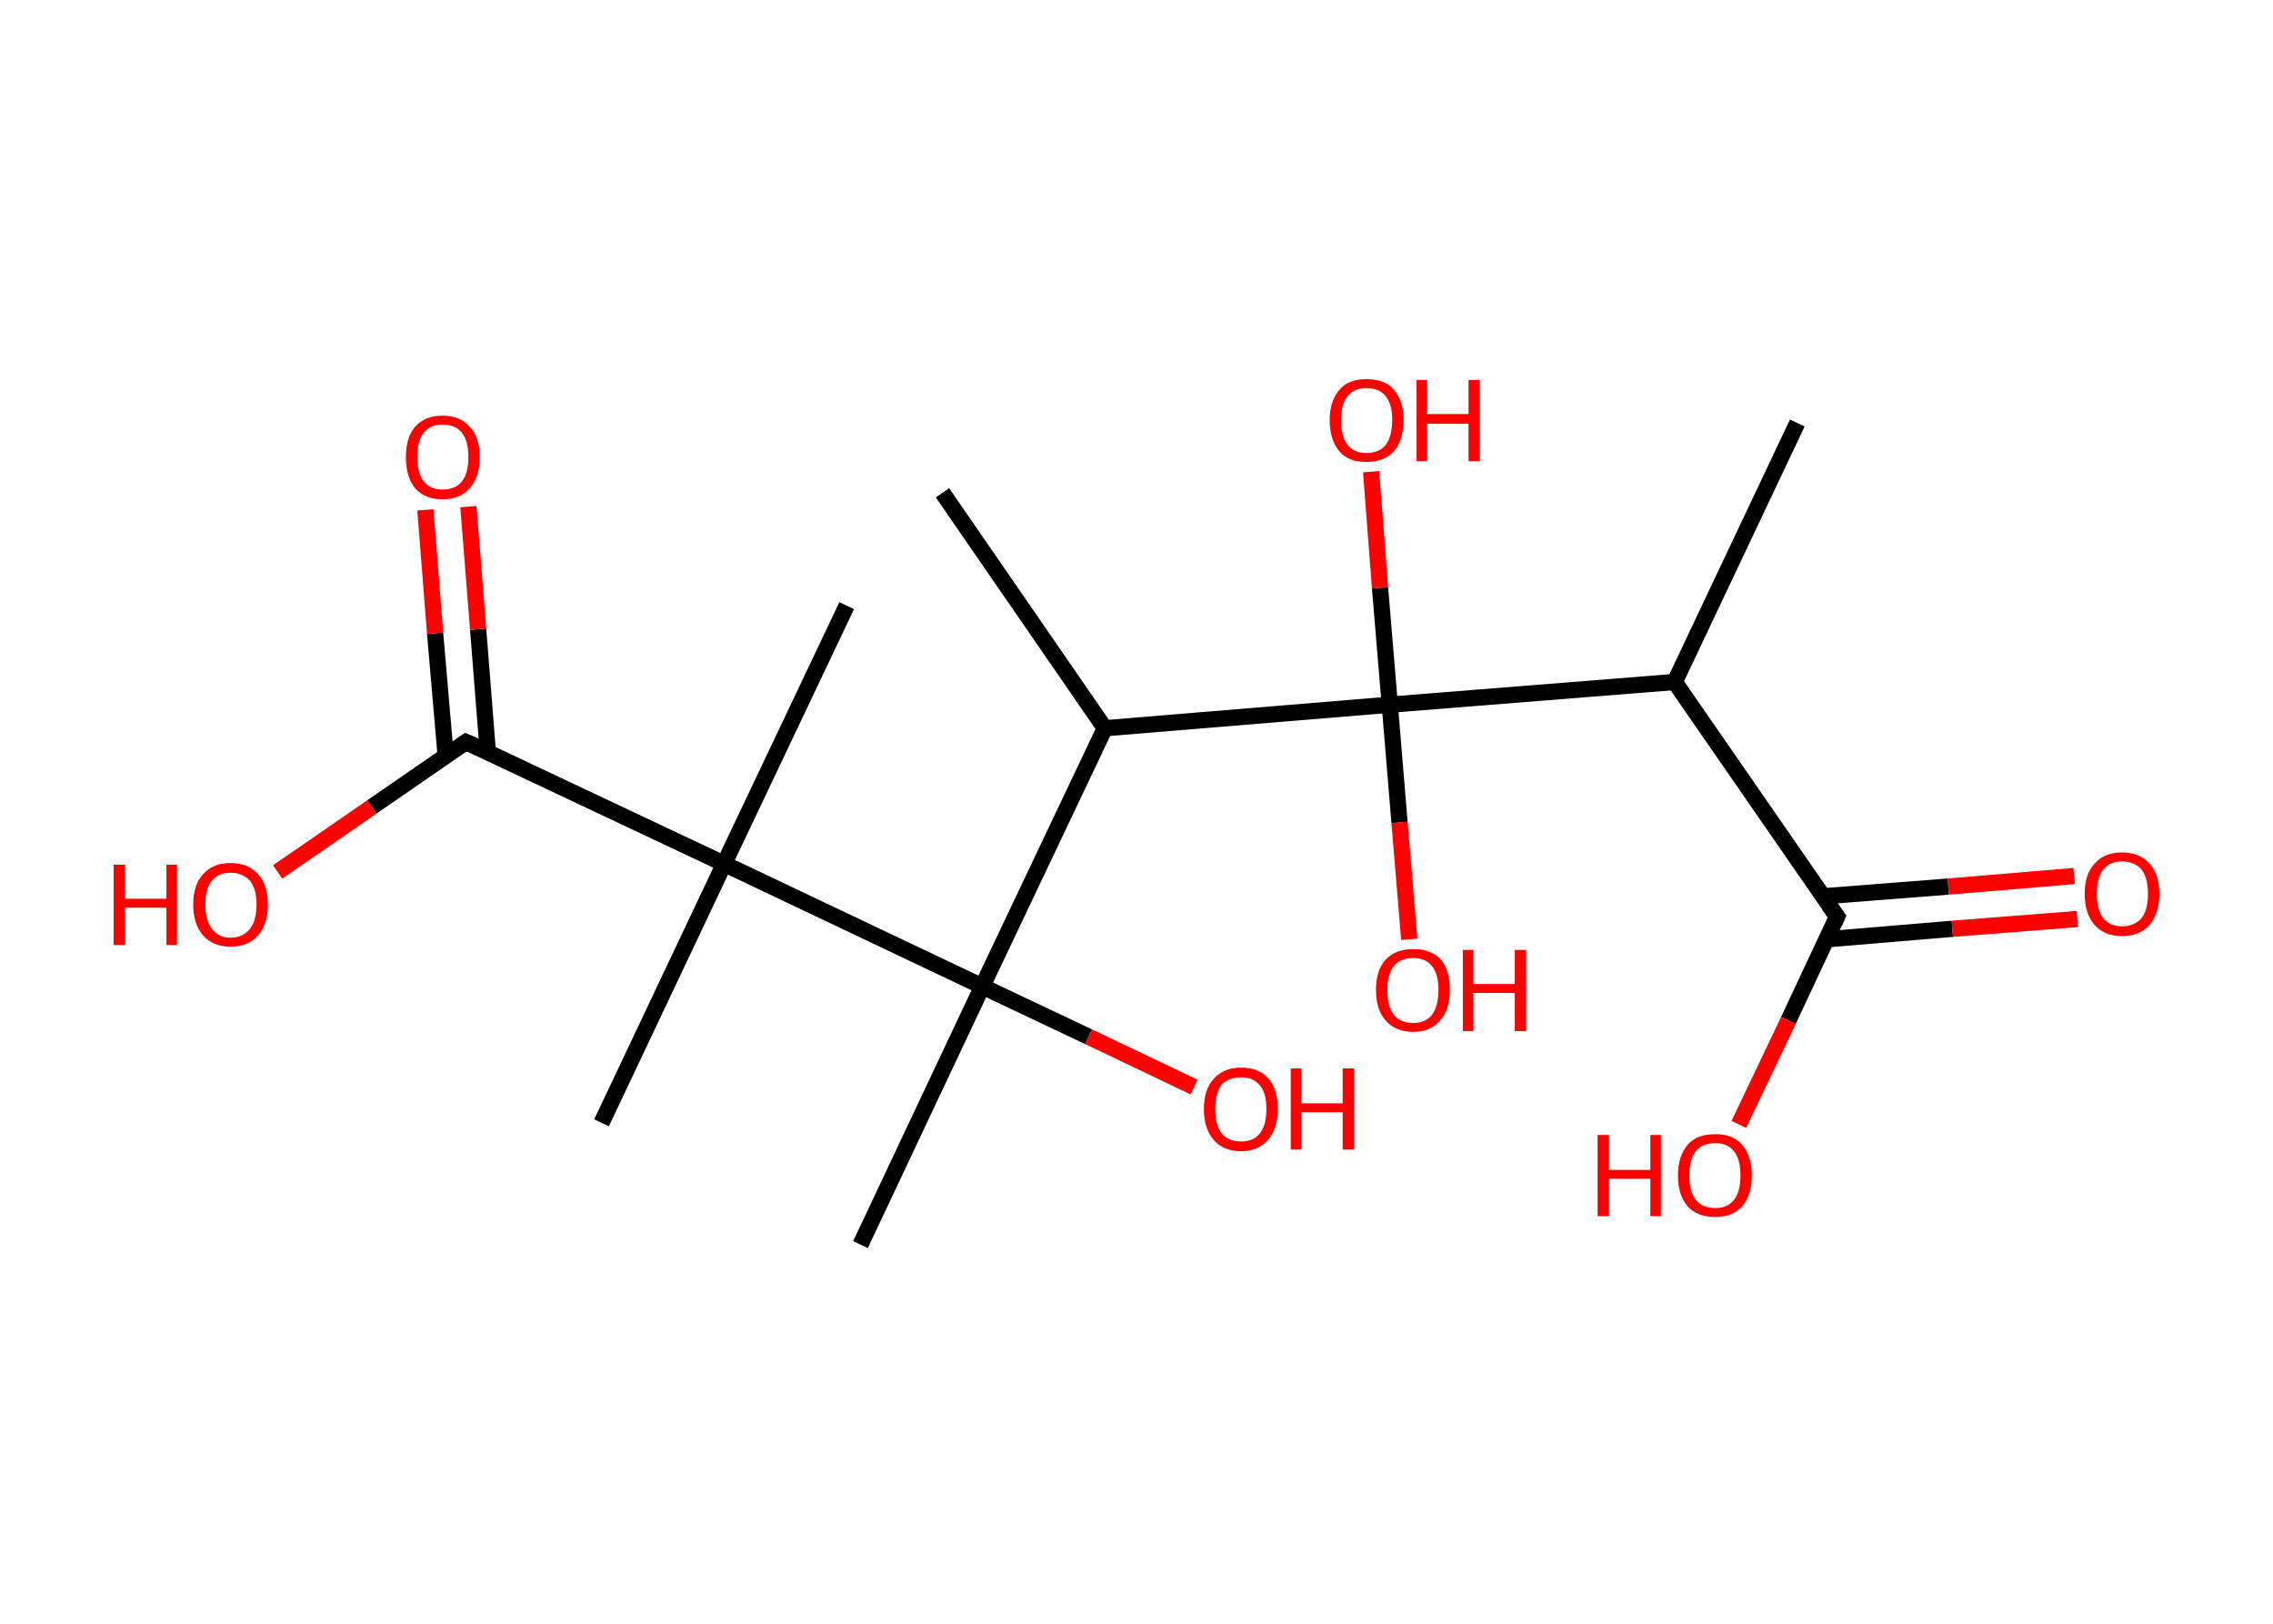 <?xml version='1.0' encoding='ASCII' standalone='yes'?>
<svg xmlns="http://www.w3.org/2000/svg" xmlns:rdkit="http://www.rdkit.org/xml" xmlns:xlink="http://www.w3.org/1999/xlink" version="1.1" baseProfile="full" xml:space="preserve" width="280px" height="200px" viewBox="0 0 280 200">
<!-- END OF HEADER -->
<rect style="opacity:1.0;fill:#FFFFFF;stroke:none" width="280.0" height="200.0" x="0.0" y="0.0"> </rect>
<path class="bond-0 atom-0 atom-1" d="M 221.4,52.1 L 206.3,84.0" style="fill:none;fill-rule:evenodd;stroke:#000000;stroke-width:2.0px;stroke-linecap:butt;stroke-linejoin:miter;stroke-opacity:1"/>
<path class="bond-1 atom-1 atom-2" d="M 206.3,84.0 L 226.3,112.9" style="fill:none;fill-rule:evenodd;stroke:#000000;stroke-width:2.0px;stroke-linecap:butt;stroke-linejoin:miter;stroke-opacity:1"/>
<path class="bond-2 atom-2 atom-3" d="M 225.0,115.7 L 240.5,114.4" style="fill:none;fill-rule:evenodd;stroke:#000000;stroke-width:2.0px;stroke-linecap:butt;stroke-linejoin:miter;stroke-opacity:1"/>
<path class="bond-2 atom-2 atom-3" d="M 240.5,114.4 L 255.9,113.2" style="fill:none;fill-rule:evenodd;stroke:#FF0000;stroke-width:2.0px;stroke-linecap:butt;stroke-linejoin:miter;stroke-opacity:1"/>
<path class="bond-2 atom-2 atom-3" d="M 224.6,110.4 L 240.0,109.2" style="fill:none;fill-rule:evenodd;stroke:#000000;stroke-width:2.0px;stroke-linecap:butt;stroke-linejoin:miter;stroke-opacity:1"/>
<path class="bond-2 atom-2 atom-3" d="M 240.0,109.2 L 255.5,107.9" style="fill:none;fill-rule:evenodd;stroke:#FF0000;stroke-width:2.0px;stroke-linecap:butt;stroke-linejoin:miter;stroke-opacity:1"/>
<path class="bond-3 atom-2 atom-4" d="M 226.3,112.9 L 220.3,125.7" style="fill:none;fill-rule:evenodd;stroke:#000000;stroke-width:2.0px;stroke-linecap:butt;stroke-linejoin:miter;stroke-opacity:1"/>
<path class="bond-3 atom-2 atom-4" d="M 220.3,125.7 L 214.2,138.5" style="fill:none;fill-rule:evenodd;stroke:#FF0000;stroke-width:2.0px;stroke-linecap:butt;stroke-linejoin:miter;stroke-opacity:1"/>
<path class="bond-4 atom-1 atom-5" d="M 206.3,84.0 L 171.2,86.8" style="fill:none;fill-rule:evenodd;stroke:#000000;stroke-width:2.0px;stroke-linecap:butt;stroke-linejoin:miter;stroke-opacity:1"/>
<path class="bond-5 atom-5 atom-6" d="M 171.2,86.8 L 170.0,72.4" style="fill:none;fill-rule:evenodd;stroke:#000000;stroke-width:2.0px;stroke-linecap:butt;stroke-linejoin:miter;stroke-opacity:1"/>
<path class="bond-5 atom-5 atom-6" d="M 170.0,72.4 L 168.9,58.1" style="fill:none;fill-rule:evenodd;stroke:#FF0000;stroke-width:2.0px;stroke-linecap:butt;stroke-linejoin:miter;stroke-opacity:1"/>
<path class="bond-6 atom-5 atom-7" d="M 171.2,86.8 L 172.4,101.3" style="fill:none;fill-rule:evenodd;stroke:#000000;stroke-width:2.0px;stroke-linecap:butt;stroke-linejoin:miter;stroke-opacity:1"/>
<path class="bond-6 atom-5 atom-7" d="M 172.4,101.3 L 173.6,115.7" style="fill:none;fill-rule:evenodd;stroke:#FF0000;stroke-width:2.0px;stroke-linecap:butt;stroke-linejoin:miter;stroke-opacity:1"/>
<path class="bond-7 atom-5 atom-8" d="M 171.2,86.8 L 136.1,89.7" style="fill:none;fill-rule:evenodd;stroke:#000000;stroke-width:2.0px;stroke-linecap:butt;stroke-linejoin:miter;stroke-opacity:1"/>
<path class="bond-8 atom-8 atom-9" d="M 136.1,89.7 L 116.1,60.7" style="fill:none;fill-rule:evenodd;stroke:#000000;stroke-width:2.0px;stroke-linecap:butt;stroke-linejoin:miter;stroke-opacity:1"/>
<path class="bond-9 atom-8 atom-10" d="M 136.1,89.7 L 121.0,121.5" style="fill:none;fill-rule:evenodd;stroke:#000000;stroke-width:2.0px;stroke-linecap:butt;stroke-linejoin:miter;stroke-opacity:1"/>
<path class="bond-10 atom-10 atom-11" d="M 121.0,121.5 L 106.0,153.3" style="fill:none;fill-rule:evenodd;stroke:#000000;stroke-width:2.0px;stroke-linecap:butt;stroke-linejoin:miter;stroke-opacity:1"/>
<path class="bond-11 atom-10 atom-12" d="M 121.0,121.5 L 134.1,127.7" style="fill:none;fill-rule:evenodd;stroke:#000000;stroke-width:2.0px;stroke-linecap:butt;stroke-linejoin:miter;stroke-opacity:1"/>
<path class="bond-11 atom-10 atom-12" d="M 134.1,127.7 L 147.1,133.9" style="fill:none;fill-rule:evenodd;stroke:#FF0000;stroke-width:2.0px;stroke-linecap:butt;stroke-linejoin:miter;stroke-opacity:1"/>
<path class="bond-12 atom-10 atom-13" d="M 121.0,121.5 L 89.2,106.4" style="fill:none;fill-rule:evenodd;stroke:#000000;stroke-width:2.0px;stroke-linecap:butt;stroke-linejoin:miter;stroke-opacity:1"/>
<path class="bond-13 atom-13 atom-14" d="M 89.2,106.4 L 104.3,74.6" style="fill:none;fill-rule:evenodd;stroke:#000000;stroke-width:2.0px;stroke-linecap:butt;stroke-linejoin:miter;stroke-opacity:1"/>
<path class="bond-14 atom-13 atom-15" d="M 89.2,106.4 L 74.1,138.3" style="fill:none;fill-rule:evenodd;stroke:#000000;stroke-width:2.0px;stroke-linecap:butt;stroke-linejoin:miter;stroke-opacity:1"/>
<path class="bond-15 atom-13 atom-16" d="M 89.2,106.4 L 57.4,91.4" style="fill:none;fill-rule:evenodd;stroke:#000000;stroke-width:2.0px;stroke-linecap:butt;stroke-linejoin:miter;stroke-opacity:1"/>
<path class="bond-16 atom-16 atom-17" d="M 60.1,92.7 L 58.9,77.5" style="fill:none;fill-rule:evenodd;stroke:#000000;stroke-width:2.0px;stroke-linecap:butt;stroke-linejoin:miter;stroke-opacity:1"/>
<path class="bond-16 atom-16 atom-17" d="M 58.9,77.5 L 57.7,62.4" style="fill:none;fill-rule:evenodd;stroke:#FF0000;stroke-width:2.0px;stroke-linecap:butt;stroke-linejoin:miter;stroke-opacity:1"/>
<path class="bond-16 atom-16 atom-17" d="M 54.9,93.1 L 53.6,78.0" style="fill:none;fill-rule:evenodd;stroke:#000000;stroke-width:2.0px;stroke-linecap:butt;stroke-linejoin:miter;stroke-opacity:1"/>
<path class="bond-16 atom-16 atom-17" d="M 53.6,78.0 L 52.4,62.8" style="fill:none;fill-rule:evenodd;stroke:#FF0000;stroke-width:2.0px;stroke-linecap:butt;stroke-linejoin:miter;stroke-opacity:1"/>
<path class="bond-17 atom-16 atom-18" d="M 57.4,91.4 L 45.8,99.4" style="fill:none;fill-rule:evenodd;stroke:#000000;stroke-width:2.0px;stroke-linecap:butt;stroke-linejoin:miter;stroke-opacity:1"/>
<path class="bond-17 atom-16 atom-18" d="M 45.8,99.4 L 34.2,107.4" style="fill:none;fill-rule:evenodd;stroke:#FF0000;stroke-width:2.0px;stroke-linecap:butt;stroke-linejoin:miter;stroke-opacity:1"/>
<path d="M 225.3,111.5 L 226.3,112.9 L 226.0,113.6" style="fill:none;stroke:#000000;stroke-width:2.0px;stroke-linecap:butt;stroke-linejoin:miter;stroke-opacity:1;"/>
<path d="M 59.0,92.1 L 57.4,91.4 L 56.8,91.8" style="fill:none;stroke:#000000;stroke-width:2.0px;stroke-linecap:butt;stroke-linejoin:miter;stroke-opacity:1;"/>
<path class="atom-3" d="M 256.8 110.1 Q 256.8 107.7, 258.0 106.4 Q 259.2 105.0, 261.4 105.0 Q 263.6 105.0, 264.8 106.4 Q 266.0 107.7, 266.0 110.1 Q 266.0 112.5, 264.8 113.9 Q 263.6 115.3, 261.4 115.3 Q 259.2 115.3, 258.0 113.9 Q 256.8 112.5, 256.8 110.1 M 261.4 114.1 Q 262.9 114.1, 263.8 113.1 Q 264.6 112.1, 264.6 110.1 Q 264.6 108.1, 263.8 107.1 Q 262.9 106.1, 261.4 106.1 Q 259.9 106.1, 259.1 107.1 Q 258.3 108.1, 258.3 110.1 Q 258.3 112.1, 259.1 113.1 Q 259.9 114.1, 261.4 114.1 " fill="#FF0000"/>
<path class="atom-4" d="M 196.8 139.8 L 198.2 139.8 L 198.2 144.1 L 203.3 144.1 L 203.3 139.8 L 204.6 139.8 L 204.6 149.8 L 203.3 149.8 L 203.3 145.2 L 198.2 145.2 L 198.2 149.8 L 196.8 149.8 L 196.8 139.8 " fill="#FF0000"/>
<path class="atom-4" d="M 206.7 144.8 Q 206.7 142.4, 207.9 141.0 Q 209.0 139.7, 211.3 139.7 Q 213.5 139.7, 214.6 141.0 Q 215.8 142.4, 215.8 144.8 Q 215.8 147.2, 214.6 148.6 Q 213.4 149.9, 211.3 149.9 Q 209.1 149.9, 207.9 148.6 Q 206.7 147.2, 206.7 144.8 M 211.3 148.8 Q 212.8 148.8, 213.6 147.8 Q 214.4 146.8, 214.4 144.8 Q 214.4 142.8, 213.6 141.8 Q 212.8 140.8, 211.3 140.8 Q 209.7 140.8, 208.9 141.8 Q 208.1 142.8, 208.1 144.8 Q 208.1 146.8, 208.9 147.8 Q 209.7 148.8, 211.3 148.8 " fill="#FF0000"/>
<path class="atom-6" d="M 163.8 51.7 Q 163.8 49.4, 165.0 48.0 Q 166.1 46.7, 168.3 46.7 Q 170.6 46.7, 171.7 48.0 Q 172.9 49.4, 172.9 51.7 Q 172.9 54.2, 171.7 55.6 Q 170.5 56.9, 168.3 56.9 Q 166.1 56.9, 165.0 55.6 Q 163.8 54.2, 163.8 51.7 M 168.3 55.8 Q 169.9 55.8, 170.7 54.8 Q 171.5 53.7, 171.5 51.7 Q 171.5 49.8, 170.7 48.8 Q 169.9 47.8, 168.3 47.8 Q 166.8 47.8, 166.0 48.8 Q 165.2 49.8, 165.2 51.7 Q 165.2 53.8, 166.0 54.8 Q 166.8 55.8, 168.3 55.8 " fill="#FF0000"/>
<path class="atom-6" d="M 174.5 46.8 L 175.8 46.8 L 175.8 51.0 L 180.9 51.0 L 180.9 46.8 L 182.3 46.8 L 182.3 56.8 L 180.9 56.8 L 180.9 52.2 L 175.8 52.2 L 175.8 56.8 L 174.5 56.8 L 174.5 46.8 " fill="#FF0000"/>
<path class="atom-7" d="M 169.5 121.9 Q 169.5 119.5, 170.7 118.2 Q 171.9 116.9, 174.1 116.9 Q 176.3 116.9, 177.5 118.2 Q 178.6 119.5, 178.6 121.9 Q 178.6 124.4, 177.4 125.7 Q 176.2 127.1, 174.1 127.1 Q 171.9 127.1, 170.7 125.7 Q 169.5 124.4, 169.5 121.9 M 174.1 126.0 Q 175.6 126.0, 176.4 125.0 Q 177.2 123.9, 177.2 121.9 Q 177.2 120.0, 176.4 119.0 Q 175.6 118.0, 174.1 118.0 Q 172.5 118.0, 171.7 119.0 Q 170.9 120.0, 170.9 121.9 Q 170.9 124.0, 171.7 125.0 Q 172.5 126.0, 174.1 126.0 " fill="#FF0000"/>
<path class="atom-7" d="M 180.2 117.0 L 181.5 117.0 L 181.5 121.2 L 186.6 121.2 L 186.6 117.0 L 188.0 117.0 L 188.0 127.0 L 186.6 127.0 L 186.6 122.3 L 181.5 122.3 L 181.5 127.0 L 180.2 127.0 L 180.2 117.0 " fill="#FF0000"/>
<path class="atom-12" d="M 148.3 136.6 Q 148.3 134.2, 149.5 132.9 Q 150.7 131.5, 152.9 131.5 Q 155.1 131.5, 156.3 132.9 Q 157.4 134.2, 157.4 136.6 Q 157.4 139.0, 156.2 140.4 Q 155.0 141.8, 152.9 141.8 Q 150.7 141.8, 149.5 140.4 Q 148.3 139.0, 148.3 136.6 M 152.9 140.6 Q 154.4 140.6, 155.2 139.6 Q 156.0 138.6, 156.0 136.6 Q 156.0 134.6, 155.2 133.7 Q 154.4 132.7, 152.9 132.7 Q 151.3 132.7, 150.5 133.6 Q 149.7 134.6, 149.7 136.6 Q 149.7 138.6, 150.5 139.6 Q 151.3 140.6, 152.9 140.6 " fill="#FF0000"/>
<path class="atom-12" d="M 159.0 131.6 L 160.3 131.6 L 160.3 135.9 L 165.4 135.9 L 165.4 131.6 L 166.8 131.6 L 166.8 141.6 L 165.4 141.6 L 165.4 137.0 L 160.3 137.0 L 160.3 141.6 L 159.0 141.6 L 159.0 131.6 " fill="#FF0000"/>
<path class="atom-17" d="M 50.0 56.3 Q 50.0 53.9, 51.1 52.6 Q 52.3 51.2, 54.5 51.2 Q 56.7 51.2, 57.9 52.6 Q 59.1 53.9, 59.1 56.3 Q 59.1 58.7, 57.9 60.1 Q 56.7 61.5, 54.5 61.5 Q 52.3 61.5, 51.1 60.1 Q 50.0 58.7, 50.0 56.3 M 54.5 60.3 Q 56.1 60.3, 56.9 59.3 Q 57.7 58.3, 57.7 56.3 Q 57.7 54.3, 56.9 53.3 Q 56.1 52.3, 54.5 52.3 Q 53.0 52.3, 52.2 53.3 Q 51.4 54.3, 51.4 56.3 Q 51.4 58.3, 52.2 59.3 Q 53.0 60.3, 54.5 60.3 " fill="#FF0000"/>
<path class="atom-18" d="M 14.0 106.5 L 15.4 106.5 L 15.4 110.7 L 20.5 110.7 L 20.5 106.5 L 21.8 106.5 L 21.8 116.4 L 20.5 116.4 L 20.5 111.8 L 15.4 111.8 L 15.4 116.4 L 14.0 116.4 L 14.0 106.5 " fill="#FF0000"/>
<path class="atom-18" d="M 23.8 111.4 Q 23.8 109.0, 25.0 107.7 Q 26.2 106.3, 28.4 106.3 Q 30.6 106.3, 31.8 107.7 Q 33.0 109.0, 33.0 111.4 Q 33.0 113.8, 31.8 115.2 Q 30.6 116.6, 28.4 116.6 Q 26.2 116.6, 25.0 115.2 Q 23.8 113.8, 23.8 111.4 M 28.4 115.5 Q 29.9 115.5, 30.8 114.4 Q 31.6 113.4, 31.6 111.4 Q 31.6 109.5, 30.8 108.5 Q 29.9 107.5, 28.4 107.5 Q 26.9 107.5, 26.1 108.5 Q 25.3 109.4, 25.3 111.4 Q 25.3 113.4, 26.1 114.4 Q 26.9 115.5, 28.4 115.5 " fill="#FF0000"/>
</svg>
